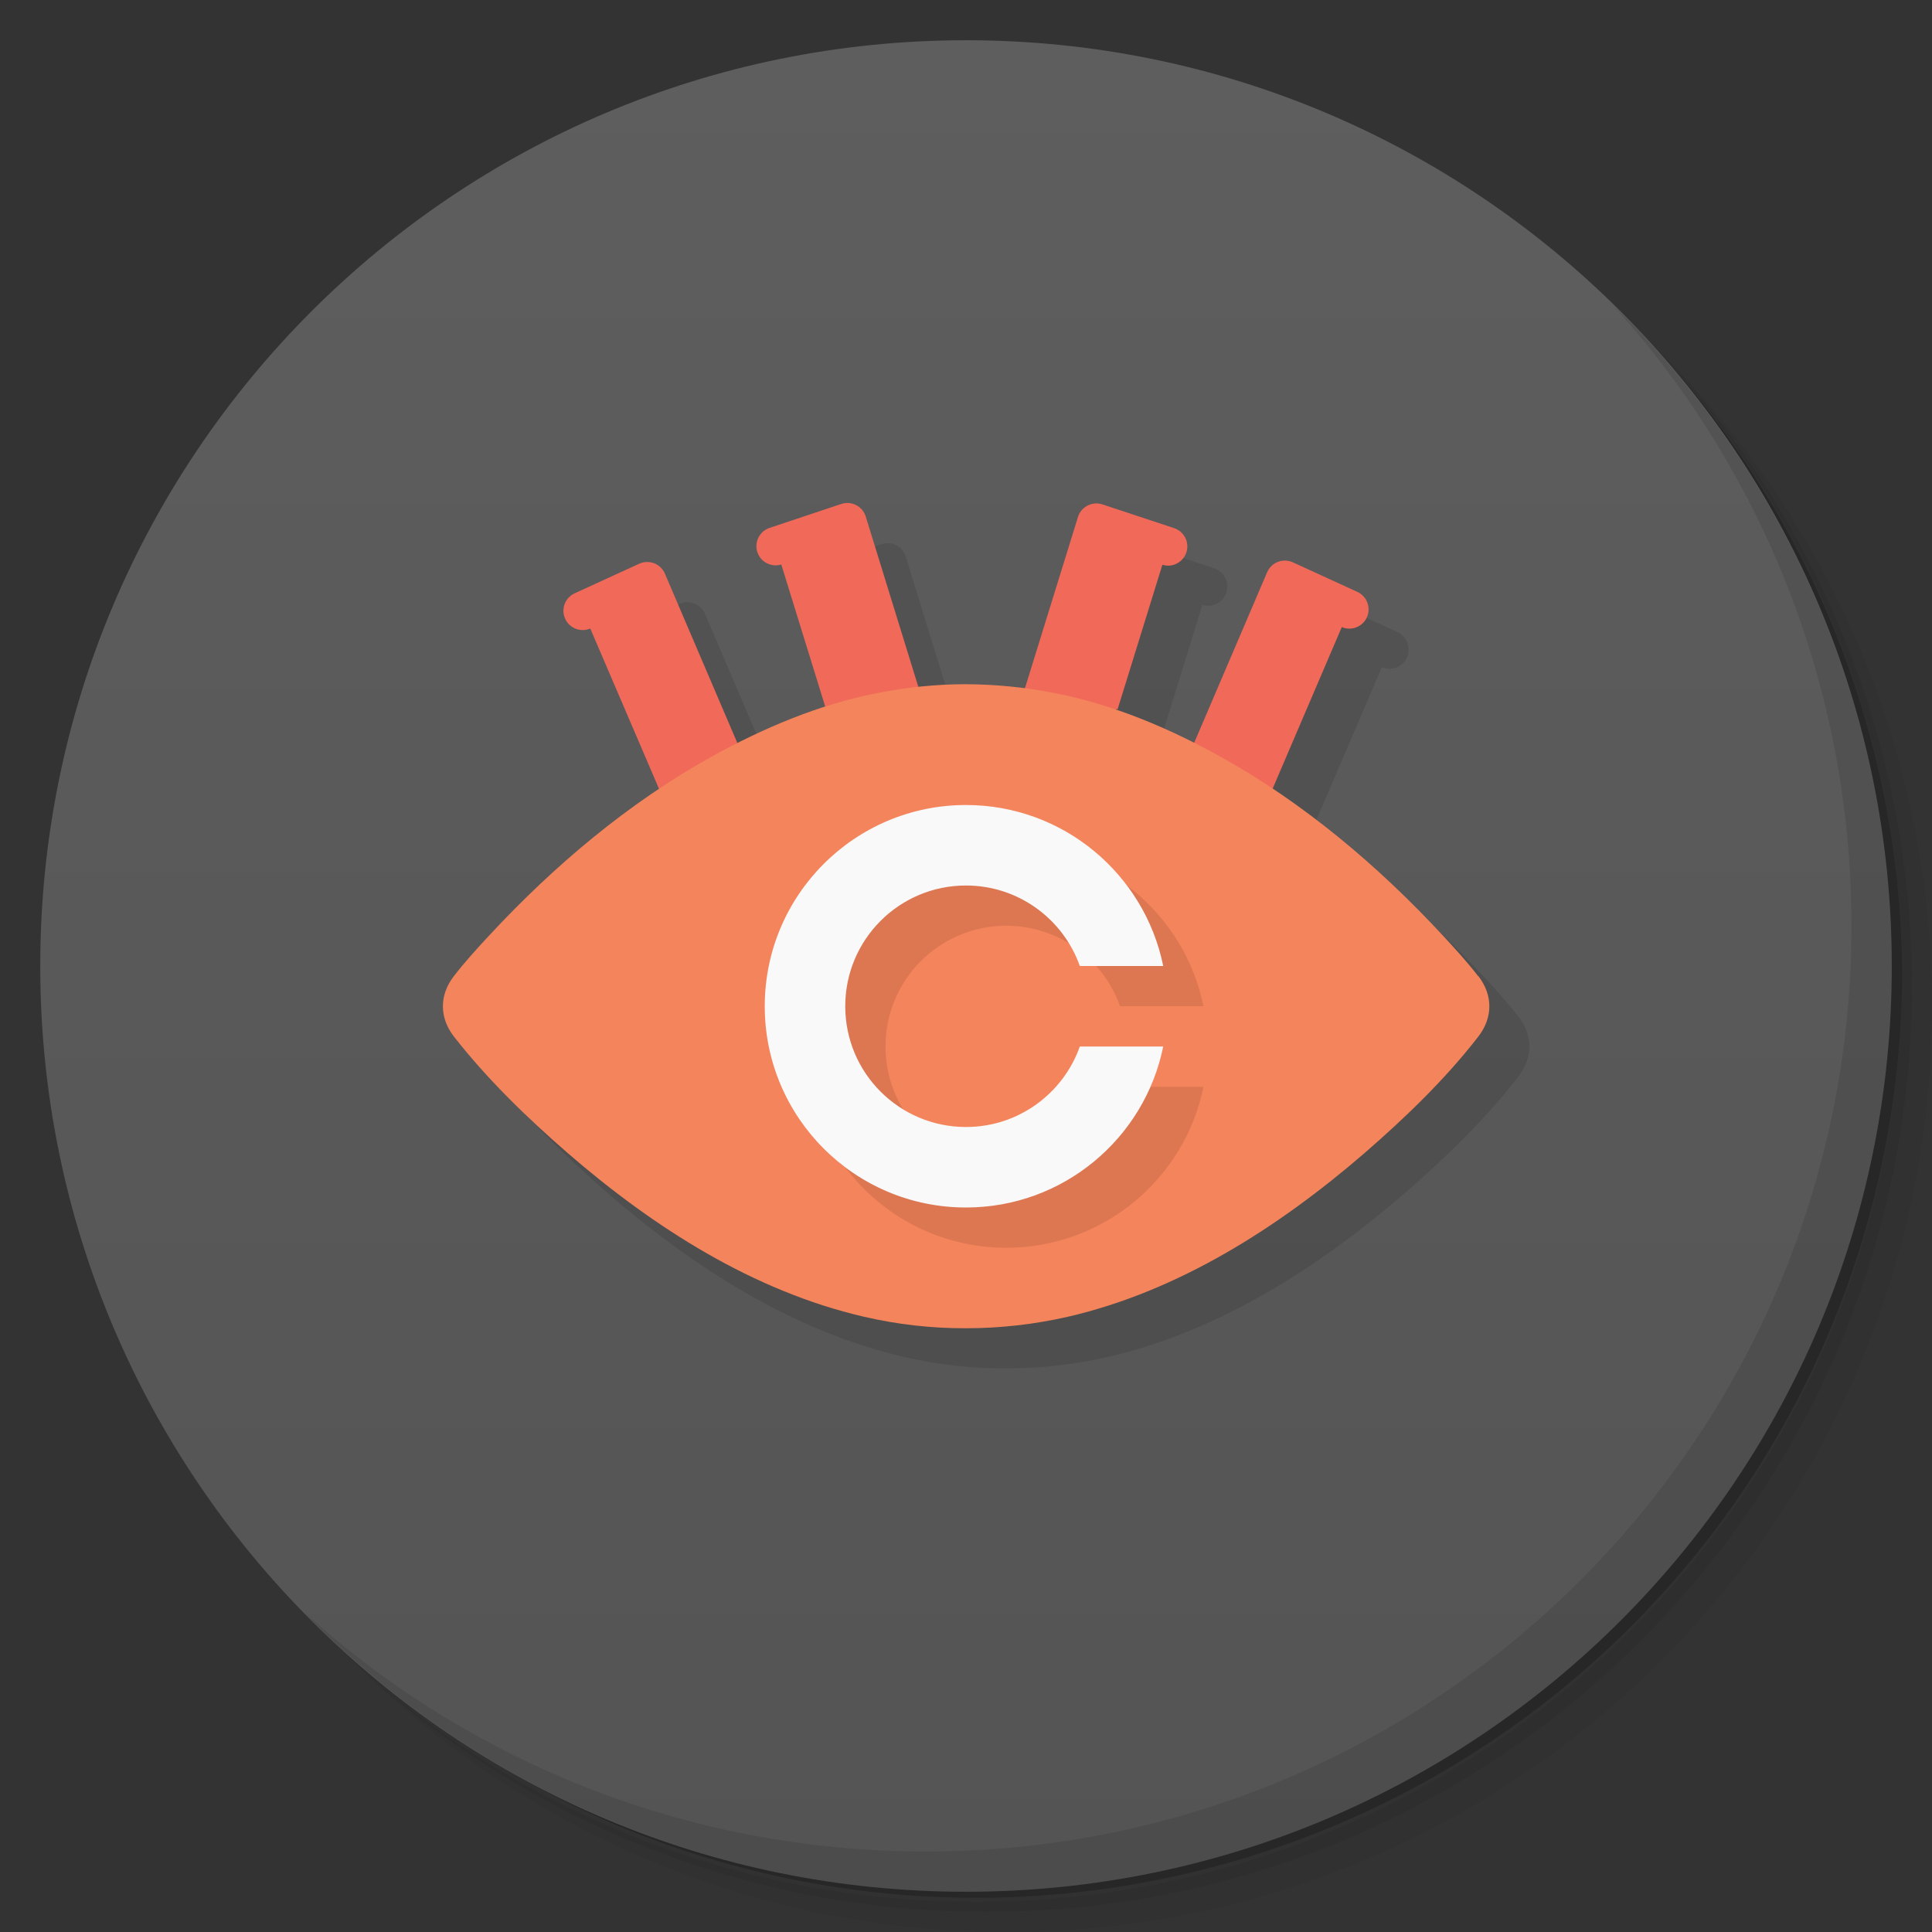 <svg version="1.1" viewBox="0 0 48 48" xmlns="http://www.w3.org/2000/svg">
 <rect x="0" y="0" width="48" height="48" fill="#333333" stroke="none"/>
 <defs>
  <linearGradient id="bg" x1="1" x2="47" gradientTransform="matrix(0 -1 1 0 -1.5e-6 48)" gradientUnits="userSpaceOnUse">
   <stop style="stop-color:#545454" offset="0"/>
   <stop style="stop-color:#5e5e5e" offset="1"/>
  </linearGradient>
 </defs>
 <path d="m36.31 5c5.859 4.062 9.688 10.831 9.688 18.5 0 12.426-10.07 22.5-22.5 22.5-7.669 0-14.438-3.828-18.5-9.688 1.037 1.822 2.306 3.499 3.781 4.969 4.085 3.712 9.514 5.969 15.469 5.969 12.703 0 23-10.298 23-23 0-5.954-2.256-11.384-5.969-15.469-1.469-1.475-3.147-2.744-4.969-3.781zm4.969 3.781c3.854 4.113 6.219 9.637 6.219 15.719 0 12.703-10.297 23-23 23-6.081 0-11.606-2.364-15.719-6.219 4.16 4.144 9.883 6.719 16.219 6.719 12.703 0 23-10.298 23-23 0-6.335-2.575-12.06-6.719-16.219z" style="opacity:.05"/>
 <path d="m41.28 8.781c3.712 4.085 5.969 9.514 5.969 15.469 0 12.703-10.297 23-23 23-5.954 0-11.384-2.256-15.469-5.969 4.113 3.854 9.637 6.219 15.719 6.219 12.703 0 23-10.298 23-23 0-6.081-2.364-11.606-6.219-15.719z" style="opacity:.1"/>
 <path d="m31.25 2.375c8.615 3.154 14.75 11.417 14.75 21.13 0 12.426-10.07 22.5-22.5 22.5-9.708 0-17.971-6.135-21.12-14.75a23 23 0 0 0 44.875-7 23 23 0 0 0-16-21.875z" style="opacity:.2"/>
 <path d="m24 1c12.703 0 23 10.297 23 23s-10.297 23-23 23-23-10.297-23-23 10.297-23 23-23z" style="fill:url(#bg)"/>
 <path d="m22.047 13.496c-0.051 3.72e-4 -0.102 0.009-0.15 0.025l-1.781 0.594c-0.251 0.084-0.386 0.355-0.303 0.605 0.083 0.246 0.346 0.381 0.594 0.305l1.092 3.531c-0.747 0.239-1.476 0.55-2.182 0.906l-1.801-4.209c-0.05-0.119-0.147-0.213-0.268-0.26-0.04-0.015-0.081-0.025-0.123-0.029-0.086-9e-3 -0.172 0.005-0.25 0.041l-1.602 0.734c-0.241 0.11-0.347 0.394-0.236 0.635 0.108 0.236 0.385 0.342 0.623 0.24l1.709 3.986c-1.536 1.025-2.956 2.278-4.229 3.65-0.301 0.325-0.598 0.65-0.871 1.004-0.359 0.467-0.359 1.024 0 1.49 0.832 1.066 1.82 2.022 2.82 2.893 2.164 1.875 4.637 3.442 7.363 4.074 0.844 0.196 1.691 0.29 2.543 0.287 0.855 0 1.699-0.095 2.543-0.287 2.727-0.633 5.203-2.2 7.371-4.074 1-0.87 1.99-1.822 2.818-2.893 0.359-0.467 0.359-1.024 0-1.49h-0.006c-0.273-0.354-0.57-0.68-0.871-1.004-1.275-1.376-2.697-2.632-4.238-3.658l1.719-4.014c0.238 0.102 0.515-0.005 0.623-0.24 0.11-0.241 0.004-0.525-0.236-0.635l-1.602-0.734c-0.078-0.036-0.165-0.05-0.25-0.041-0.042 0.004-0.084 0.014-0.123 0.029-0.121 0.047-0.217 0.141-0.268 0.26l-1.812 4.236c-0.635-0.32-1.289-0.603-1.959-0.83l0.07-0.012-0.01-0.004 1.109-3.578c0.249 0.077 0.514-0.059 0.596-0.307 0.082-0.251-0.054-0.521-0.305-0.604l-1.781-0.59c-0.049-0.016-0.099-0.024-0.15-0.023-0.209-5.2e-5 -0.395 0.136-0.457 0.336l-1.318 4.258c-0.483-0.064-0.967-0.099-1.467-0.102-0.394 0-0.788 0.022-1.182 0.064l-1.305-4.229c-0.061-0.202-0.248-0.34-0.459-0.34z" style="opacity:.1"/>
 <path d="m21.051 12.496c-0.051 3.72e-4 -0.102 0.009-0.15 0.025l-1.781 0.594c-0.251 0.084-0.386 0.355-0.303 0.605 0.083 0.246 0.346 0.381 0.594 0.305l1.107 3.58-0.008 2e-3 2.387-0.279-1.387-4.492c-0.061-0.202-0.248-0.34-0.459-0.34zm6.188 0.012c-0.209-5.3e-5 -0.395 0.136-0.457 0.336l-1.391 4.492 0.307 0.596 2.082-0.318-0.01-0.004 1.109-3.578c0.249 0.077 0.514-0.059 0.596-0.307 0.082-0.251-0.054-0.521-0.305-0.604l-1.781-0.59c-0.049-0.016-0.099-0.024-0.15-0.023zm4.633 1.422c-0.042 0.004-0.084 0.014-0.123 0.029-0.121 0.047-0.217 0.141-0.268 0.26l-2.5 5.844 2.242 0.488-0.012-0.006 2.125-4.965c0.238 0.102 0.515-0.005 0.623-0.24 0.11-0.241 0.004-0.525-0.236-0.635l-1.602-0.734c-0.078-0.036-0.165-0.05-0.25-0.041zm-15.742 0.035c-0.086-9e-3 -0.172 0.005-0.25 0.041l-1.602 0.734c-0.241 0.11-0.347 0.394-0.236 0.635 0.108 0.236 0.385 0.342 0.623 0.24l2.129 4.965-0.012 0.006 2.238-0.488-2.5-5.844c-0.05-0.119-0.147-0.213-0.268-0.26-0.04-0.015-0.081-0.025-0.123-0.029z" style="fill:#f16959"/>
 <path d="m36.727 24.256c-0.273-0.354-0.57-0.679-0.871-1.004-1.621-1.75-3.48-3.311-5.52-4.445-1.297-0.721-2.691-1.308-4.133-1.587-0.734-0.146-1.453-0.216-2.207-0.221-0.734 0-1.469 0.075-2.203 0.221-1.441 0.279-2.828 0.867-4.129 1.587-2.039 1.134-3.898 2.695-5.52 4.445-0.301 0.325-0.598 0.649-0.871 1.004-0.359 0.467-0.359 1.025 0 1.491 0.832 1.066 1.82 2.021 2.82 2.891 2.164 1.875 4.637 3.441 7.363 4.074 0.844 0.196 1.691 0.291 2.543 0.288 0.855 0 1.699-0.096 2.543-0.288 2.727-0.633 5.203-2.2 7.371-4.074 1-0.87 1.992-1.82 2.82-2.891 0.359-0.467 0.359-1.025 0-1.491" style="fill:#f4845b"/>
 <path d="m40.03 7.531c3.712 4.084 5.969 9.514 5.969 15.469 0 12.703-10.297 23-23 23-5.954 0-11.384-2.256-15.469-5.969 4.178 4.291 10.01 6.969 16.469 6.969 12.703 0 23-10.298 23-23 0-6.462-2.677-12.291-6.969-16.469z" style="opacity:.1"/>
 <path d="m25 21c-2.762 0-5 2.238-5 5s2.238 5 5 5c2.416 0 4.437-1.717 4.9-4h-2.072c-0.412 1.165-1.523 2-2.828 2-1.656 0-3-1.34-3-3 0-1.656 1.34-3 3-3 1.305 0 2.416 0.835 2.828 2h2.072c-0.464-2.283-2.484-4-4.9-4z" style="opacity:.1"/>
 <path d="m24 20c-2.762 0-5 2.238-5 5s2.238 5 5 5c2.416 0 4.437-1.717 4.9-4h-2.072c-0.412 1.165-1.523 2-2.828 2-1.656 0-3-1.34-3-3 0-1.656 1.34-3 3-3 1.305 0 2.416 0.835 2.828 2h2.072c-0.464-2.283-2.484-4-4.9-4z" style="fill:#f9f9f9"/>
</svg>

